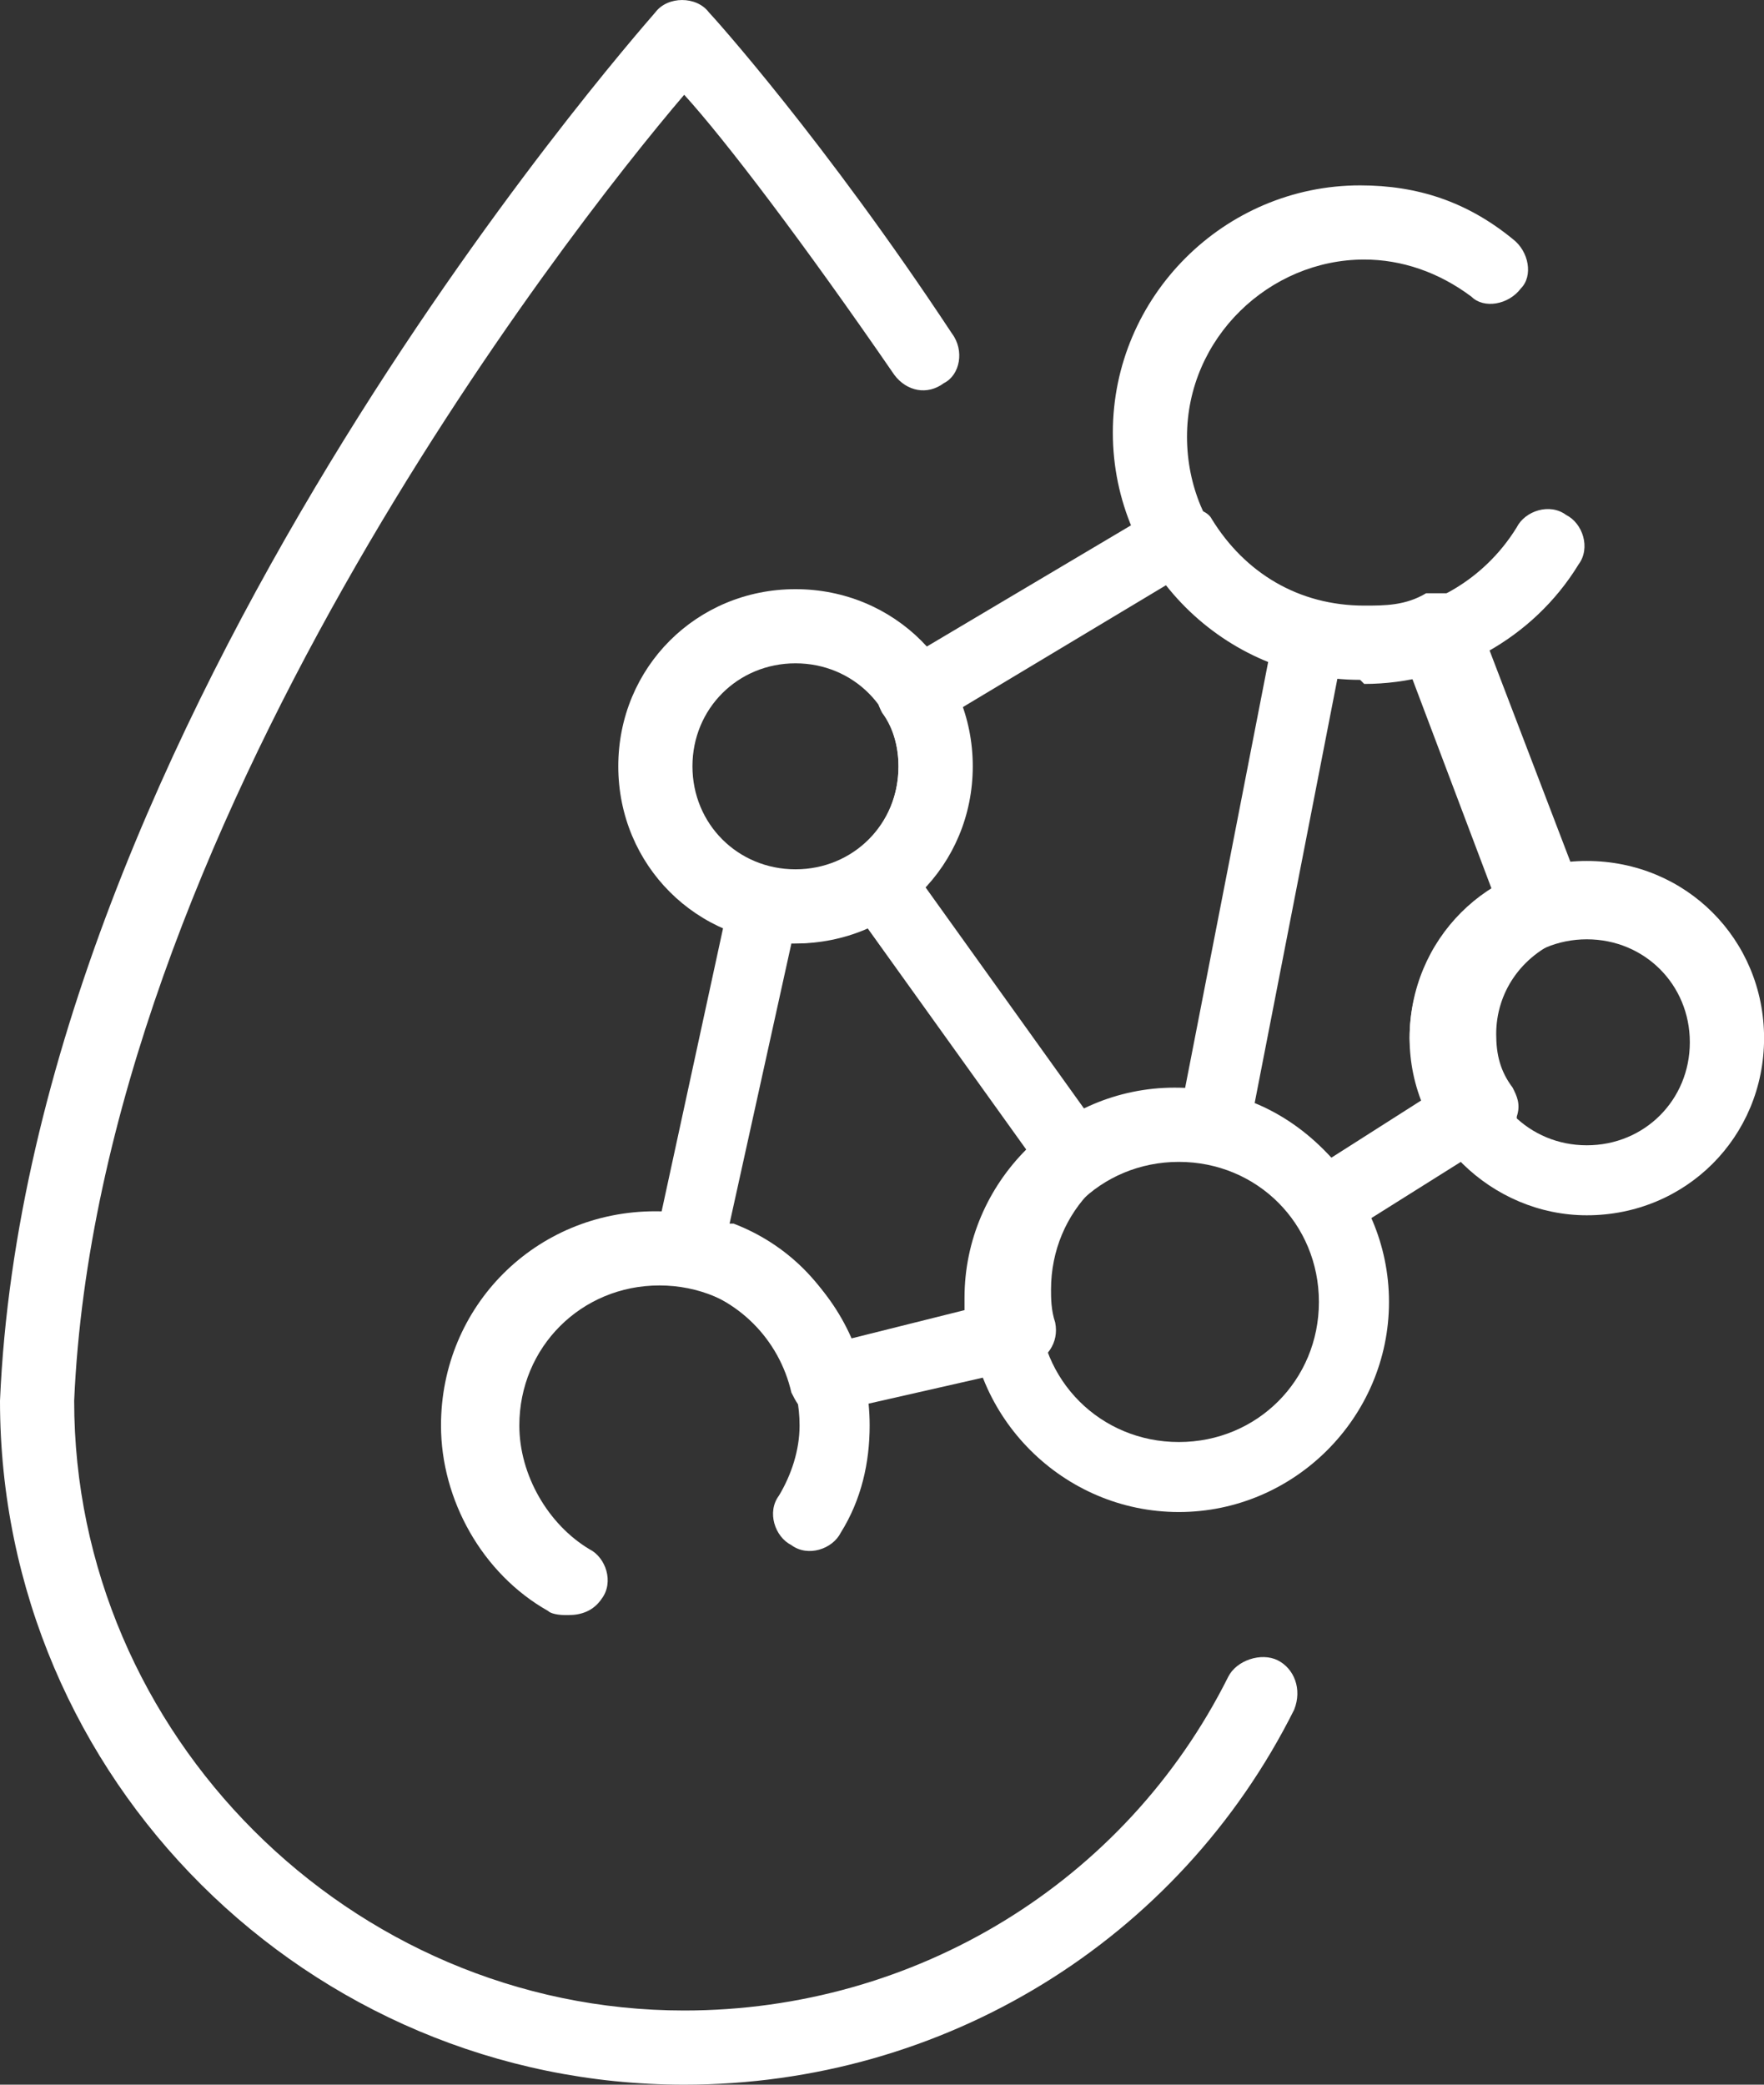 <svg width="22" height="26" viewBox="0 0 22 26" fill="none" xmlns="http://www.w3.org/2000/svg">
<rect x="0" y="0" width="22" height="26" fill="#333333" stroke="none"/>
<g clip-path="url(#clip0_306_1953)">
<path d="M8.533 26C3.855 26 0 22.198 0 17.47C0.36 9.043 7.864 0.514 8.173 0.154C8.327 -0.051 8.687 -0.051 8.841 0.154C8.893 0.206 10.28 1.747 11.874 4.162C12.028 4.368 11.977 4.676 11.771 4.779C11.565 4.933 11.308 4.881 11.154 4.676C10.023 3.032 9.047 1.747 8.533 1.182C7.042 2.929 1.234 10.379 0.925 17.47C0.925 21.632 4.369 25.075 8.533 25.075C11.411 25.075 14.033 23.482 15.318 20.913C15.421 20.707 15.729 20.605 15.935 20.707C16.14 20.81 16.243 21.067 16.14 21.324C14.701 24.202 11.771 26 8.533 26Z" fill="white"/>
<path d="M7.042 20.143C7.042 20.143 6.888 20.143 6.836 20.092C6.014 19.629 5.5 18.704 5.5 17.779C5.5 16.289 6.682 15.107 8.173 15.107C9.664 15.107 10.846 16.289 10.846 17.779C10.846 18.242 10.743 18.704 10.486 19.115C10.383 19.321 10.075 19.424 9.869 19.27C9.664 19.167 9.561 18.858 9.715 18.653C9.869 18.396 9.972 18.088 9.972 17.779C9.972 16.803 9.201 16.032 8.224 16.032C7.248 16.032 6.477 16.803 6.477 17.779C6.477 18.396 6.836 19.013 7.35 19.321C7.556 19.424 7.659 19.732 7.505 19.938C7.402 20.092 7.248 20.143 7.093 20.143H7.042Z" fill="white"/>
<path d="M9.921 11.767C8.688 11.767 7.711 10.79 7.711 9.557C7.711 8.324 8.688 7.348 9.921 7.348C11.155 7.348 12.132 8.324 12.132 9.557C12.132 10.79 11.155 11.767 9.921 11.767ZM9.921 8.273C9.202 8.273 8.636 8.838 8.636 9.557C8.636 10.277 9.202 10.842 9.921 10.842C10.641 10.842 11.206 10.277 11.206 9.557C11.206 8.838 10.641 8.273 9.921 8.273Z" fill="white"/>
<path d="M16.963 8.479C15.267 8.479 13.879 7.091 13.879 5.396C13.879 3.7 15.267 2.312 16.963 2.312C17.683 2.312 18.299 2.518 18.865 2.98C19.07 3.135 19.122 3.443 18.968 3.597C18.814 3.803 18.505 3.854 18.351 3.7C17.94 3.392 17.477 3.237 17.014 3.237C15.832 3.237 14.804 4.214 14.804 5.447C14.804 6.68 15.781 7.656 17.014 7.656C17.785 7.656 18.505 7.245 18.916 6.577C19.019 6.372 19.328 6.269 19.533 6.423C19.739 6.526 19.841 6.834 19.687 7.04C19.122 7.965 18.094 8.53 17.014 8.53L16.963 8.479Z" fill="white"/>
<path d="M19.79 15.157C18.608 15.157 17.58 14.181 17.58 12.948C17.58 11.715 18.557 10.738 19.79 10.738C21.024 10.738 22.001 11.715 22.001 12.948C22.001 14.181 21.024 15.157 19.79 15.157ZM19.79 11.715C19.071 11.715 18.505 12.28 18.505 12.999C18.505 13.719 19.071 14.284 19.79 14.284C20.51 14.284 21.075 13.719 21.075 12.999C21.075 12.28 20.51 11.715 19.79 11.715Z" fill="white"/>
<path d="M14.702 18.858C13.262 18.858 12.08 17.677 12.08 16.238C12.08 14.799 13.262 13.617 14.702 13.617C16.141 13.617 17.323 14.799 17.323 16.238C17.323 17.677 16.141 18.858 14.702 18.858ZM14.702 14.491C13.725 14.491 12.954 15.261 12.954 16.238C12.954 17.214 13.725 17.985 14.702 17.985C15.678 17.985 16.449 17.214 16.449 16.238C16.449 15.261 15.678 14.491 14.702 14.491Z" fill="white"/>
<path d="M10.332 17.676C10.332 17.676 10.178 17.676 10.075 17.625C9.973 17.573 9.921 17.47 9.87 17.368C9.716 16.7 9.202 16.186 8.533 16.032C8.431 16.032 8.328 15.929 8.225 15.826C8.174 15.723 8.122 15.621 8.174 15.466L9.099 11.202C9.099 11.202 9.407 10.79 9.613 10.842C10.487 11.047 11.206 10.38 11.206 9.557C11.206 9.352 11.155 9.095 11.001 8.889C10.949 8.787 10.898 8.684 11.001 8.53C11.001 8.427 11.104 8.324 11.206 8.273L14.496 6.32C14.496 6.32 15.01 6.269 15.113 6.474C15.524 7.142 16.192 7.553 17.015 7.553C17.272 7.553 17.529 7.553 17.786 7.399C17.889 7.399 18.043 7.399 18.146 7.399C18.248 7.399 18.351 7.553 18.403 7.656L19.739 11.15C19.739 11.15 19.739 11.664 19.482 11.715C18.968 11.921 18.66 12.383 18.66 12.897C18.66 13.154 18.711 13.36 18.865 13.565C18.917 13.668 18.968 13.771 18.917 13.925C18.917 14.028 18.814 14.13 18.711 14.182L16.912 15.312C16.912 15.312 16.398 15.364 16.295 15.158C15.987 14.644 15.421 14.336 14.856 14.336C13.879 14.336 13.108 15.107 13.108 16.083C13.108 16.186 13.108 16.34 13.16 16.494C13.211 16.751 13.057 16.956 12.8 17.059L10.538 17.573C10.538 17.573 10.487 17.573 10.435 17.573L10.332 17.676ZM9.15 15.261C9.818 15.518 10.332 16.032 10.589 16.7L12.029 16.34C12.029 16.34 12.029 16.237 12.029 16.186C12.029 14.747 13.211 13.565 14.65 13.565C15.421 13.565 16.09 13.873 16.604 14.439L17.734 13.719C17.734 13.719 17.58 13.206 17.58 12.949C17.58 12.178 17.991 11.51 18.608 11.099L17.58 8.376C16.449 8.632 15.267 8.17 14.547 7.296L11.977 8.838C11.977 8.838 12.08 9.3 12.08 9.557C12.08 10.79 11.104 11.767 9.87 11.767L9.099 15.261H9.15Z" fill="white"/>
<path d="M13.415 14.901C13.415 14.901 13.158 14.85 13.056 14.696L10.588 11.253C10.588 11.253 10.485 10.791 10.691 10.636C10.897 10.482 11.154 10.534 11.308 10.739L13.775 14.182C13.775 14.182 13.878 14.644 13.672 14.799C13.569 14.85 13.518 14.901 13.415 14.901Z" fill="white"/>
<path d="M15.164 14.49C15.164 14.49 15.113 14.49 15.061 14.49C14.804 14.49 14.65 14.182 14.701 13.976L15.883 7.913C15.883 7.913 16.192 7.502 16.398 7.553C16.654 7.553 16.809 7.862 16.757 8.067L15.575 14.13C15.575 14.13 15.37 14.49 15.113 14.49H15.164Z" fill="white"/>
</g>
<defs>
<clipPath id="clip0_306_1953">
<rect width="22" height="26" fill="white"/>
</clipPath>
</defs>
</svg>

